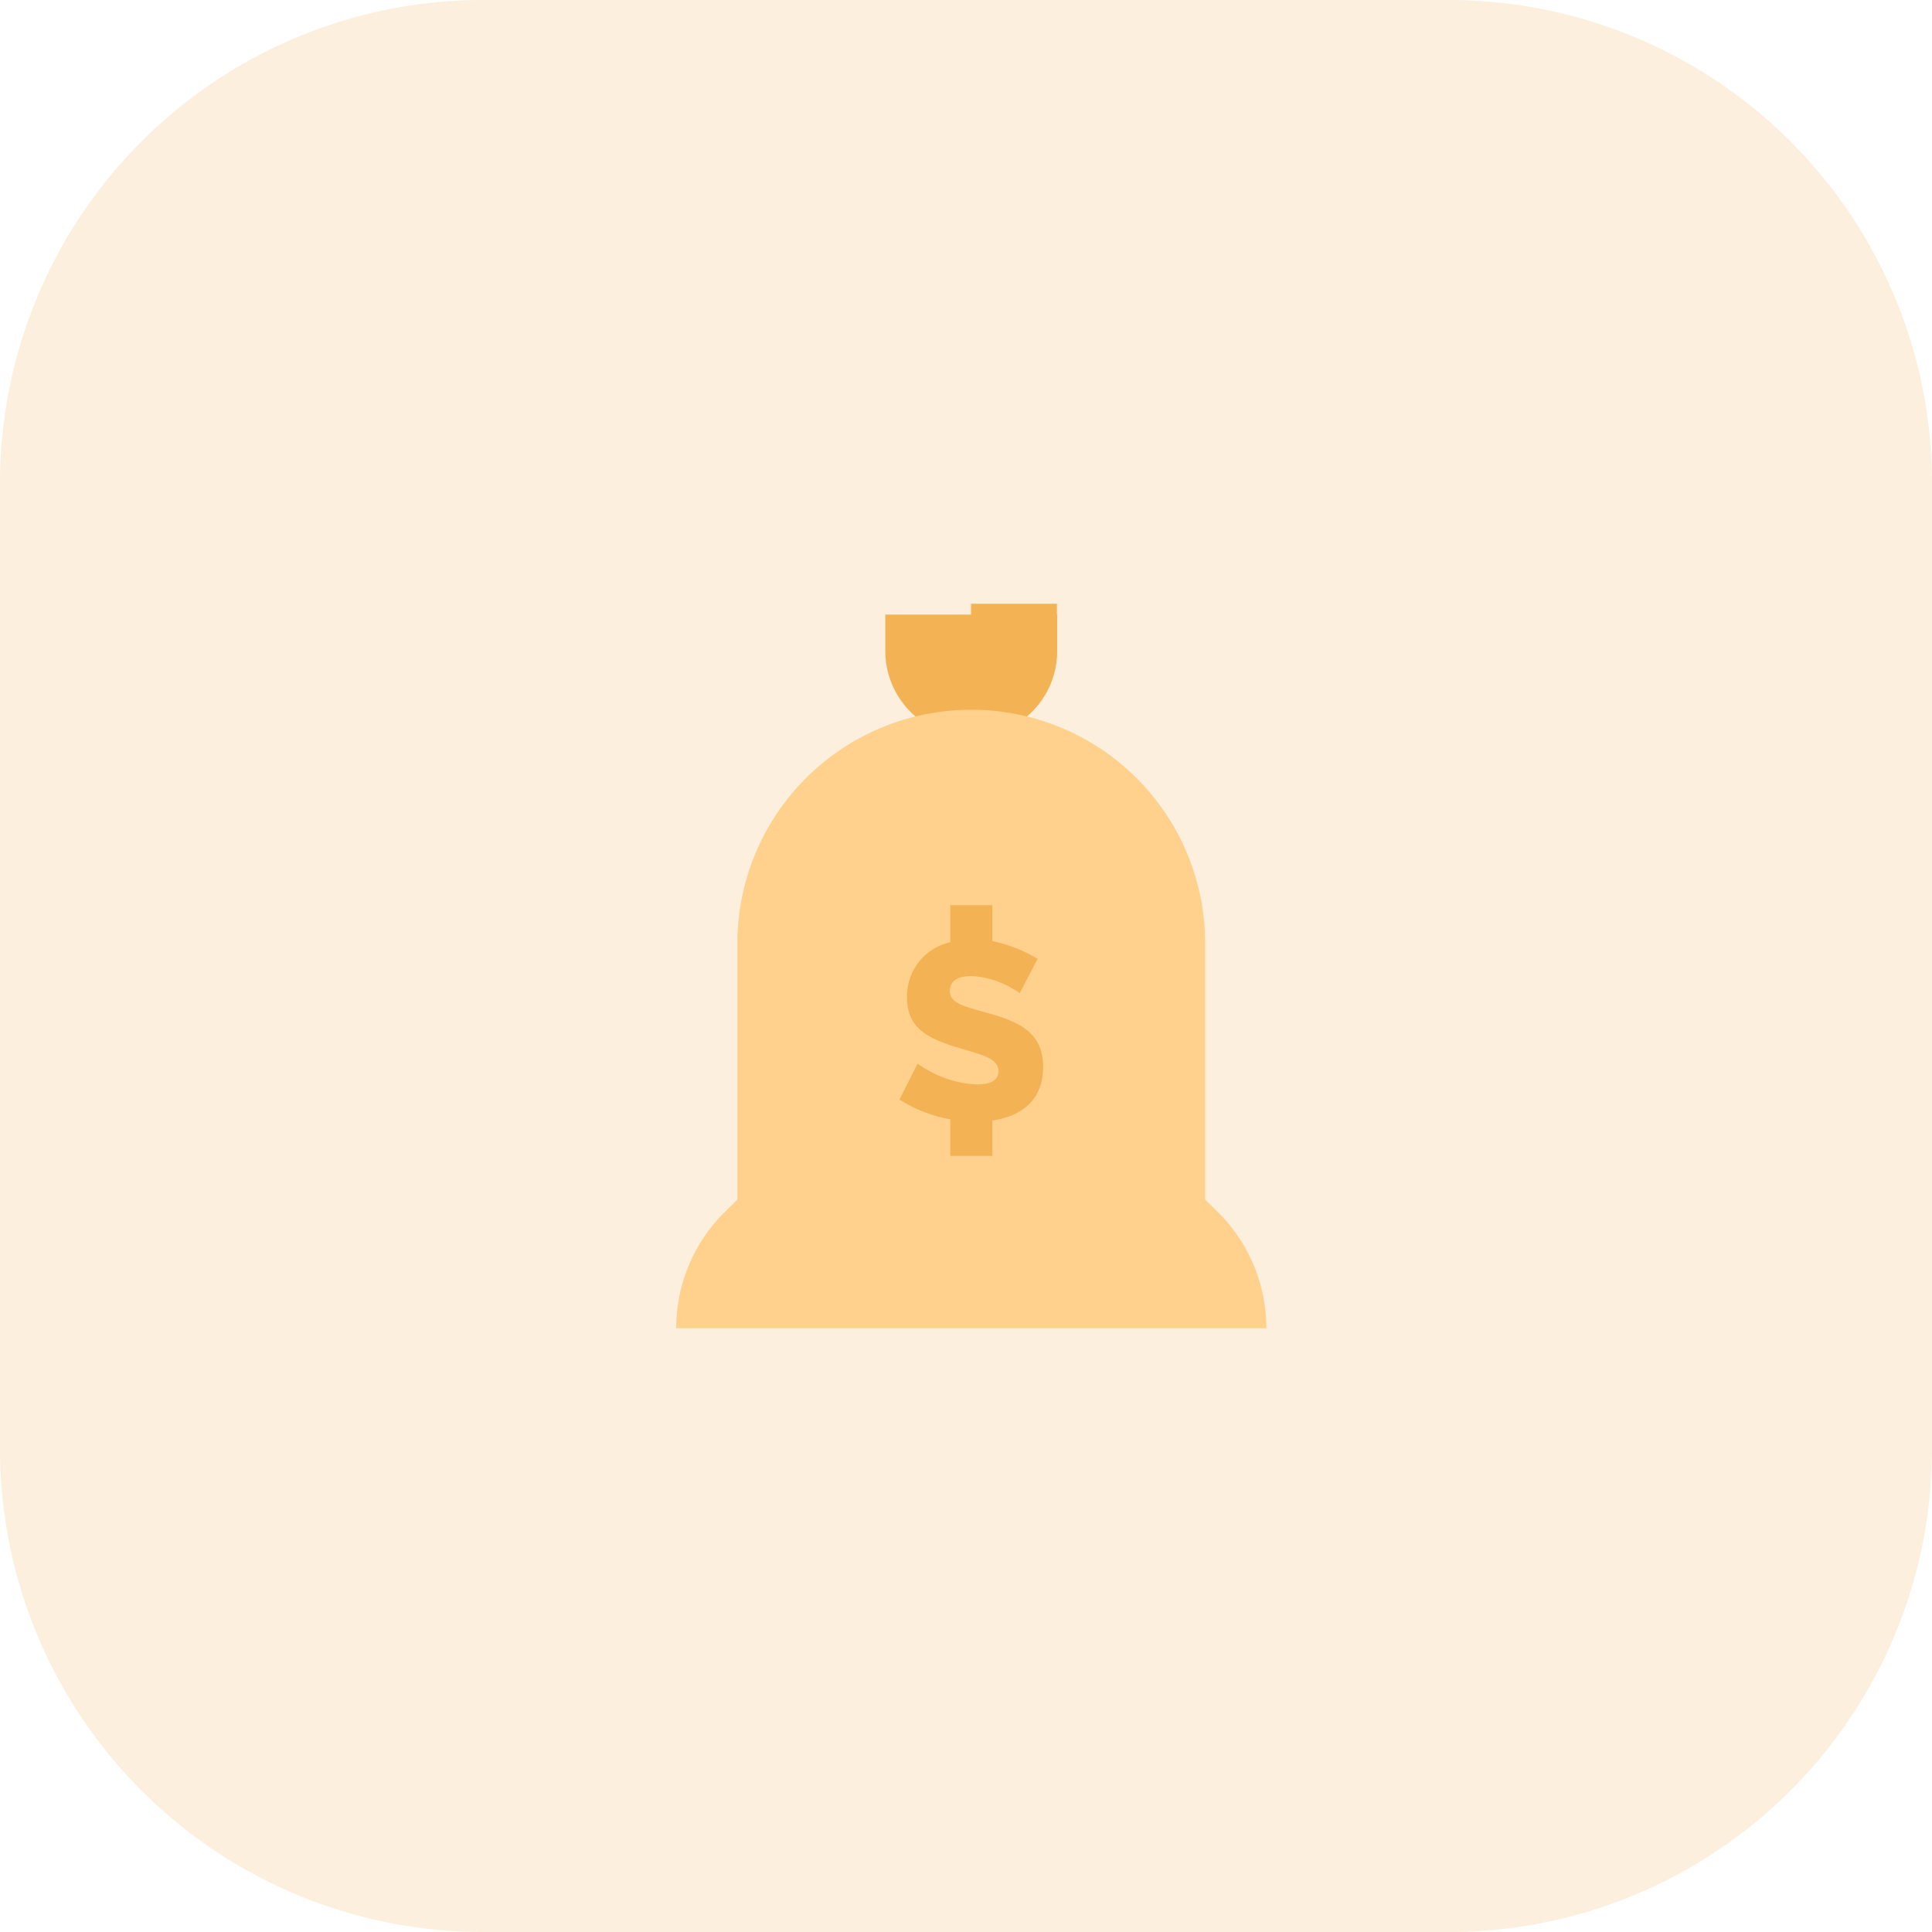 <svg xmlns="http://www.w3.org/2000/svg" width="160" height="160" viewBox="0 0 160 160">
  <g id="economy" transform="translate(-1383 -359)">
    <path id="Path_15957" data-name="Path 15957" d="M40,0h80a40,40,0,0,1,40,40v80a40,40,0,0,1-40,40H40A40,40,0,0,1,0,120V40A40,40,0,0,1,40,0Z" transform="translate(1383 359)" fill="#f3b355" opacity="0.2"/>
    <g id="economy-2" data-name="economy" transform="translate(1439 409)">
      <path id="Path_15747" data-name="Path 15747" d="M208.92,2.935a7.117,7.117,0,1,1-14.233,0V0H208.92Z" transform="translate(-177.368 0.896)" fill="#f3b355"/>
      <path id="Path_15748" data-name="Path 15748" d="M263.117,3.2A7.454,7.454,0,0,1,256,10.948V0h7.117Z" transform="translate(-231.586 0)" fill="#f3b355"/>
      <path id="Union_1" data-name="Union 1" d="M-6.251-3131.408H-30.687a13.535,13.535,0,0,1,4.075-9.679l.991-.969v-21.221a19.361,19.361,0,0,1,19.37-19.352,19.361,19.361,0,0,1,19.37,19.352v21.221l.991.969a13.534,13.534,0,0,1,4.076,9.679Z" transform="translate(30.687 3191.408)" fill="#ffd18c"/>
      <path id="Path_15751" data-name="Path 15751" d="M216.626,222.475c0-2.756-1.8-3.717-4.632-4.49-1.983-.542-3.09-.814-3.09-1.816,0-.814.647-1.232,1.816-1.232a7.622,7.622,0,0,1,3.968,1.42l1.482-2.84a11.813,11.813,0,0,0-3.751-1.473v-2.979h-3.482v3.071a4.575,4.575,0,0,0-3.584,4.575c0,2.234,1.274,3.257,4.009,4.093,2.047.627,3.57.9,3.57,2.005,0,.709-.585,1.107-1.816,1.107a9.04,9.04,0,0,1-4.887-1.733l-1.5,2.987a11.776,11.776,0,0,0,4.21,1.635v3.027h3.482v-2.926C214.718,226.57,216.626,225.294,216.626,222.475Z" transform="translate(-186.239 -184.106)" fill="#f3b355"/>
    </g>
  </g>
</svg>
